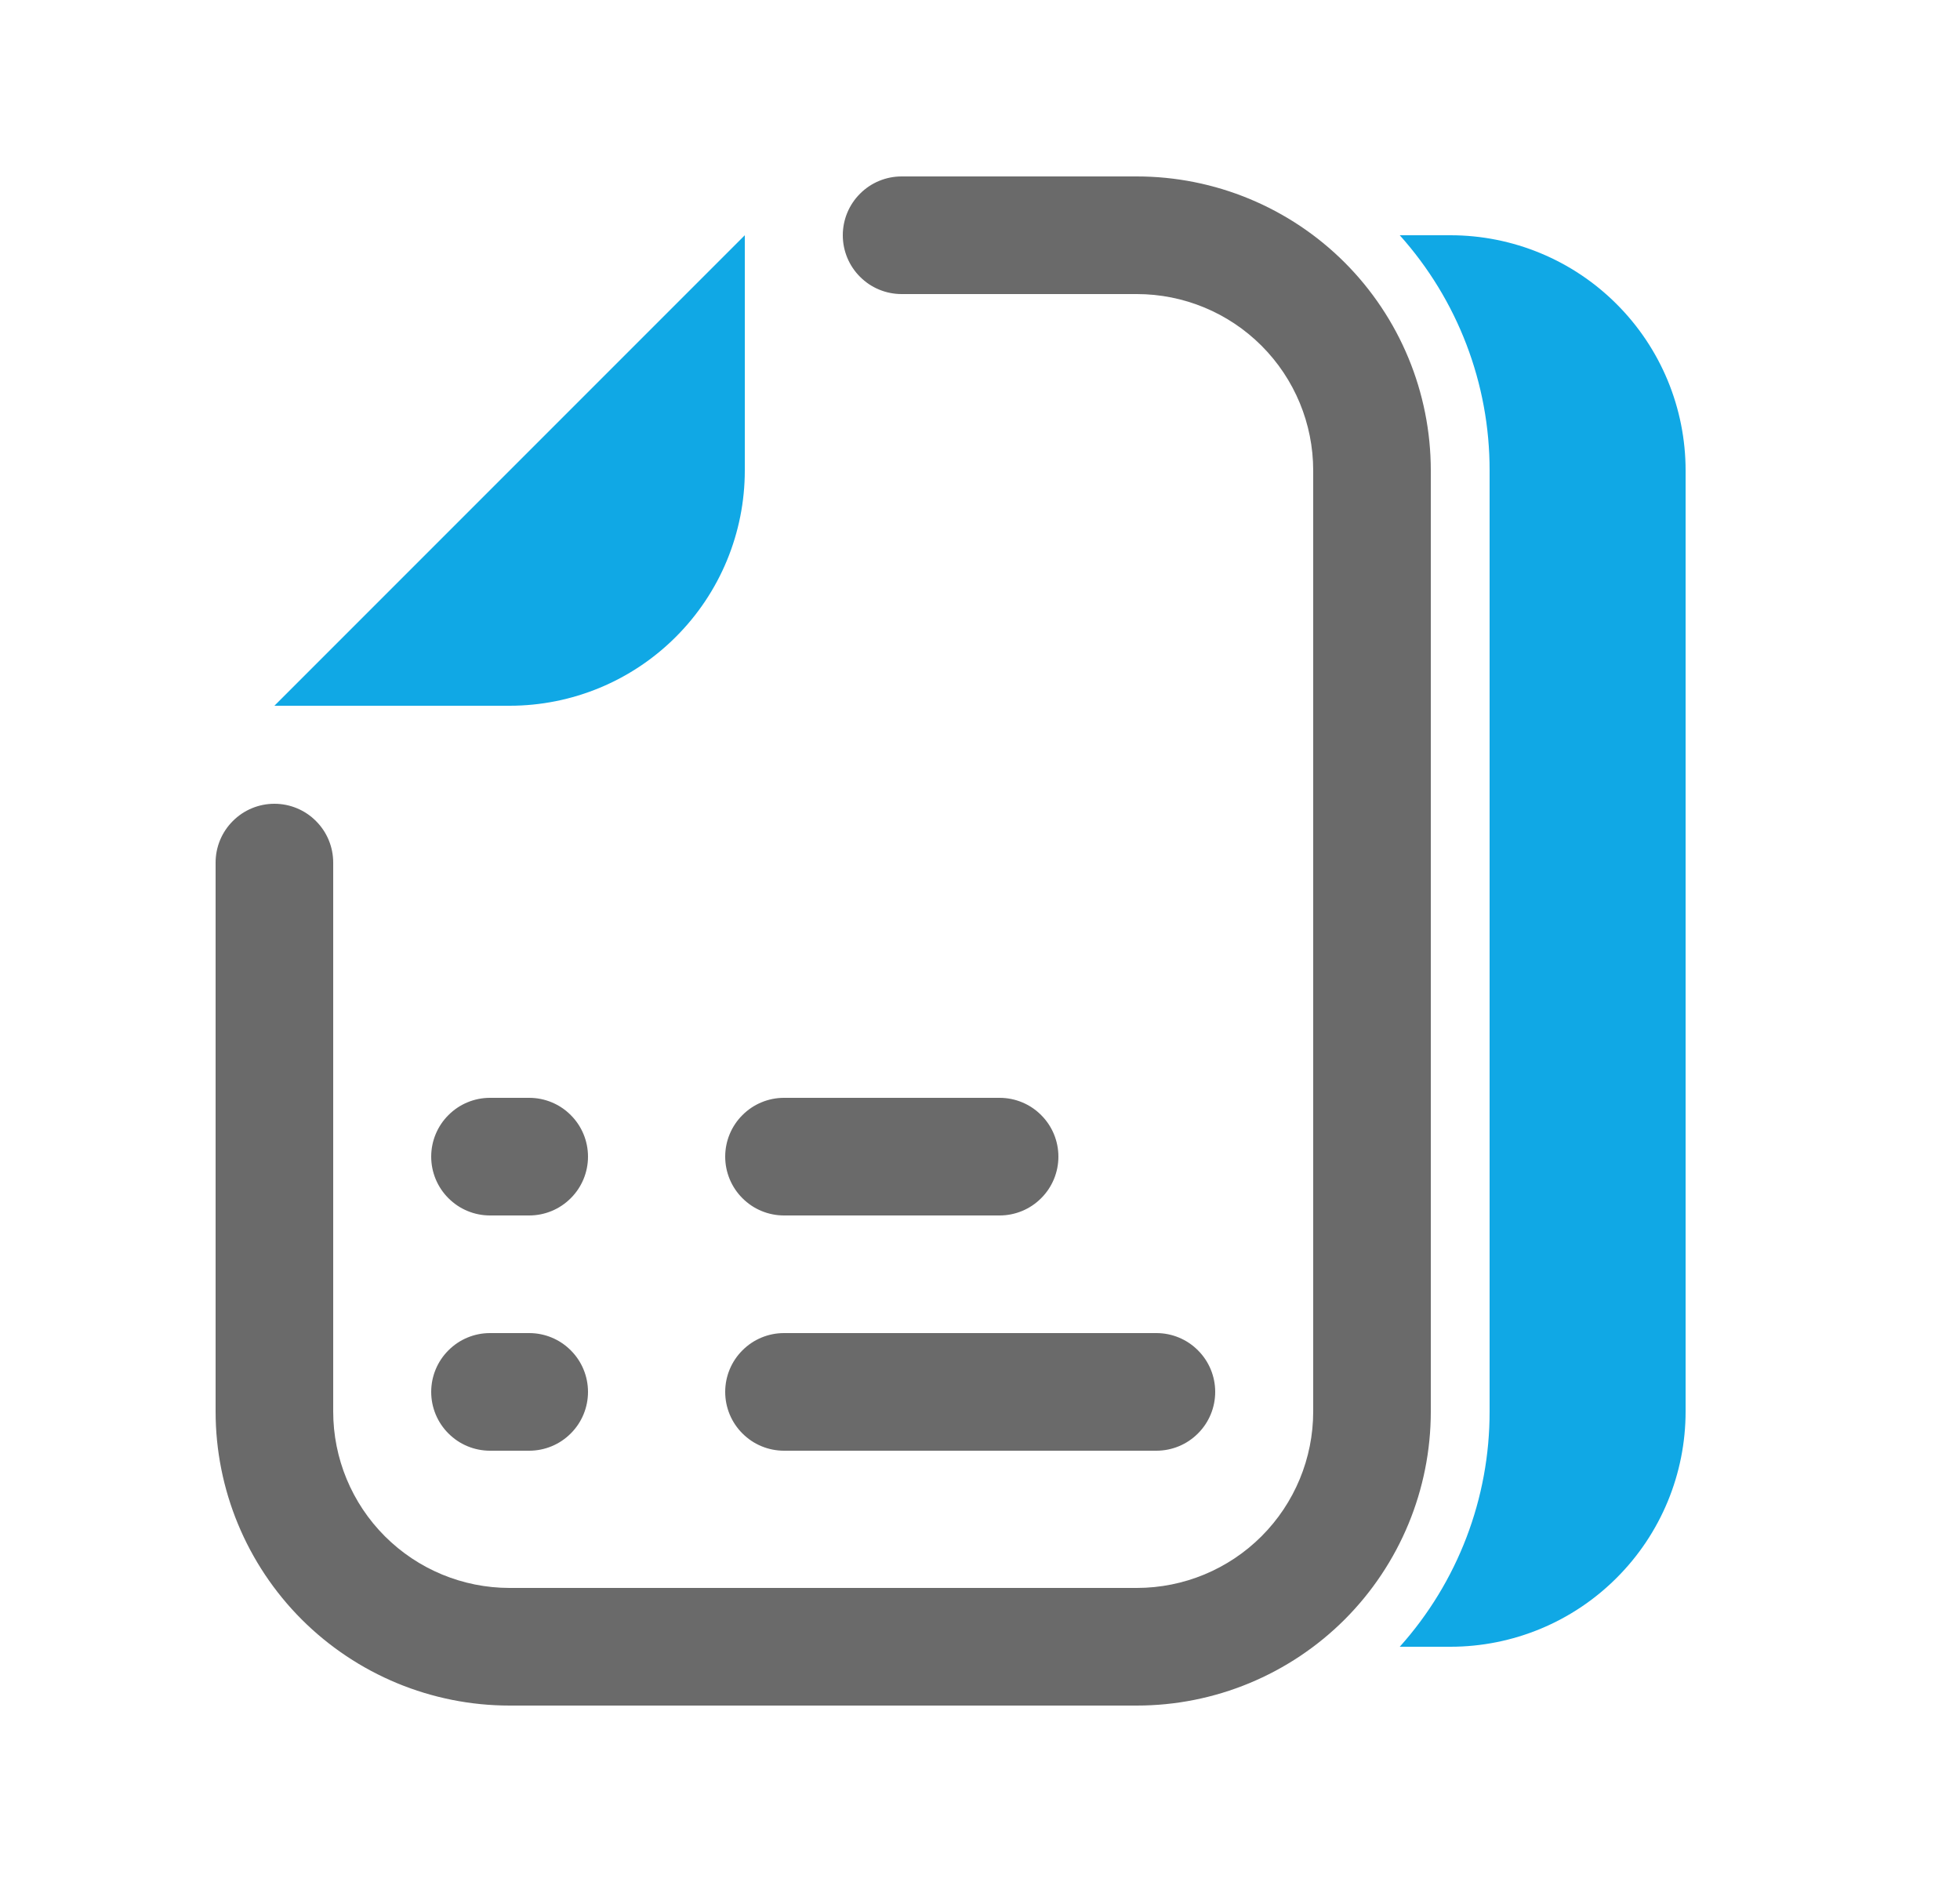<svg width="25" height="24" viewBox="0 0 25 24" fill="none" xmlns="http://www.w3.org/2000/svg">
<path d="M17.854 21H18.5C19.296 21 20.059 20.684 20.621 20.121C21.184 19.559 21.5 18.796 21.5 18V6C21.5 5.204 21.184 4.441 20.621 3.879C20.059 3.316 19.296 3 18.5 3H17.854C18.593 3.824 19.002 4.893 19 6V18C19.002 19.107 18.593 20.176 17.854 21Z" fill="#10A8E5"/>
<path fill-rule="evenodd" clip-rule="evenodd" d="M10.75 3C10.75 2.801 10.829 2.61 10.97 2.47C11.11 2.329 11.301 2.25 11.5 2.25H14.5C15.495 2.25 16.448 2.645 17.152 3.348C17.855 4.052 18.25 5.005 18.25 6V18C18.25 18.995 17.855 19.948 17.152 20.652C16.448 21.355 15.495 21.75 14.5 21.75H6.5C5.505 21.75 4.552 21.355 3.848 20.652C3.145 19.948 2.75 18.995 2.75 18V11C2.75 10.801 2.829 10.61 2.97 10.47C3.11 10.329 3.301 10.25 3.5 10.25C3.699 10.25 3.89 10.329 4.03 10.47C4.171 10.61 4.25 10.801 4.25 11V18C4.25 18.597 4.487 19.169 4.909 19.591C5.331 20.013 5.903 20.25 6.5 20.25H14.5C15.097 20.25 15.669 20.013 16.091 19.591C16.513 19.169 16.75 18.597 16.75 18V6C16.75 5.403 16.513 4.831 16.091 4.409C15.669 3.987 15.097 3.75 14.5 3.75H11.5C11.301 3.75 11.11 3.671 10.97 3.53C10.829 3.39 10.75 3.199 10.75 3Z" fill="#6A6A6A"/>
<path d="M10 15.5H12.75C12.949 15.5 13.14 15.421 13.28 15.28C13.421 15.14 13.5 14.949 13.5 14.75C13.5 14.551 13.421 14.36 13.28 14.22C13.14 14.079 12.949 14 12.75 14H10C9.801 14 9.61 14.079 9.47 14.22C9.329 14.36 9.25 14.551 9.25 14.75C9.25 14.949 9.329 15.14 9.47 15.28C9.61 15.421 9.801 15.5 10 15.5ZM14.75 18.5H10C9.801 18.5 9.61 18.421 9.47 18.28C9.329 18.14 9.25 17.949 9.25 17.75C9.25 17.551 9.329 17.36 9.47 17.22C9.61 17.079 9.801 17 10 17H14.75C14.949 17 15.14 17.079 15.28 17.22C15.421 17.36 15.5 17.551 15.5 17.75C15.5 17.949 15.421 18.14 15.28 18.28C15.14 18.421 14.949 18.5 14.75 18.5ZM6.25 15.5H6.75C6.949 15.5 7.14 15.421 7.28 15.28C7.421 15.14 7.5 14.949 7.5 14.75C7.5 14.551 7.421 14.36 7.28 14.22C7.14 14.079 6.949 14 6.75 14H6.25C6.051 14 5.86 14.079 5.72 14.22C5.579 14.36 5.5 14.551 5.5 14.75C5.5 14.949 5.579 15.14 5.72 15.28C5.86 15.421 6.051 15.5 6.25 15.5ZM7.5 17.75C7.5 17.949 7.421 18.14 7.28 18.28C7.14 18.421 6.949 18.5 6.75 18.5H6.25C6.051 18.5 5.86 18.421 5.72 18.28C5.579 18.14 5.5 17.949 5.5 17.75C5.5 17.551 5.579 17.36 5.72 17.22C5.86 17.079 6.051 17 6.25 17H6.75C6.949 17 7.14 17.079 7.28 17.22C7.421 17.36 7.5 17.551 7.5 17.75Z" fill="#6A6A6A"/>
<path d="M6.5 9H3.5L9.5 3V6C9.5 6.796 9.184 7.559 8.621 8.121C8.059 8.684 7.296 9 6.5 9Z" fill="#10A8E5"/>
</svg>

